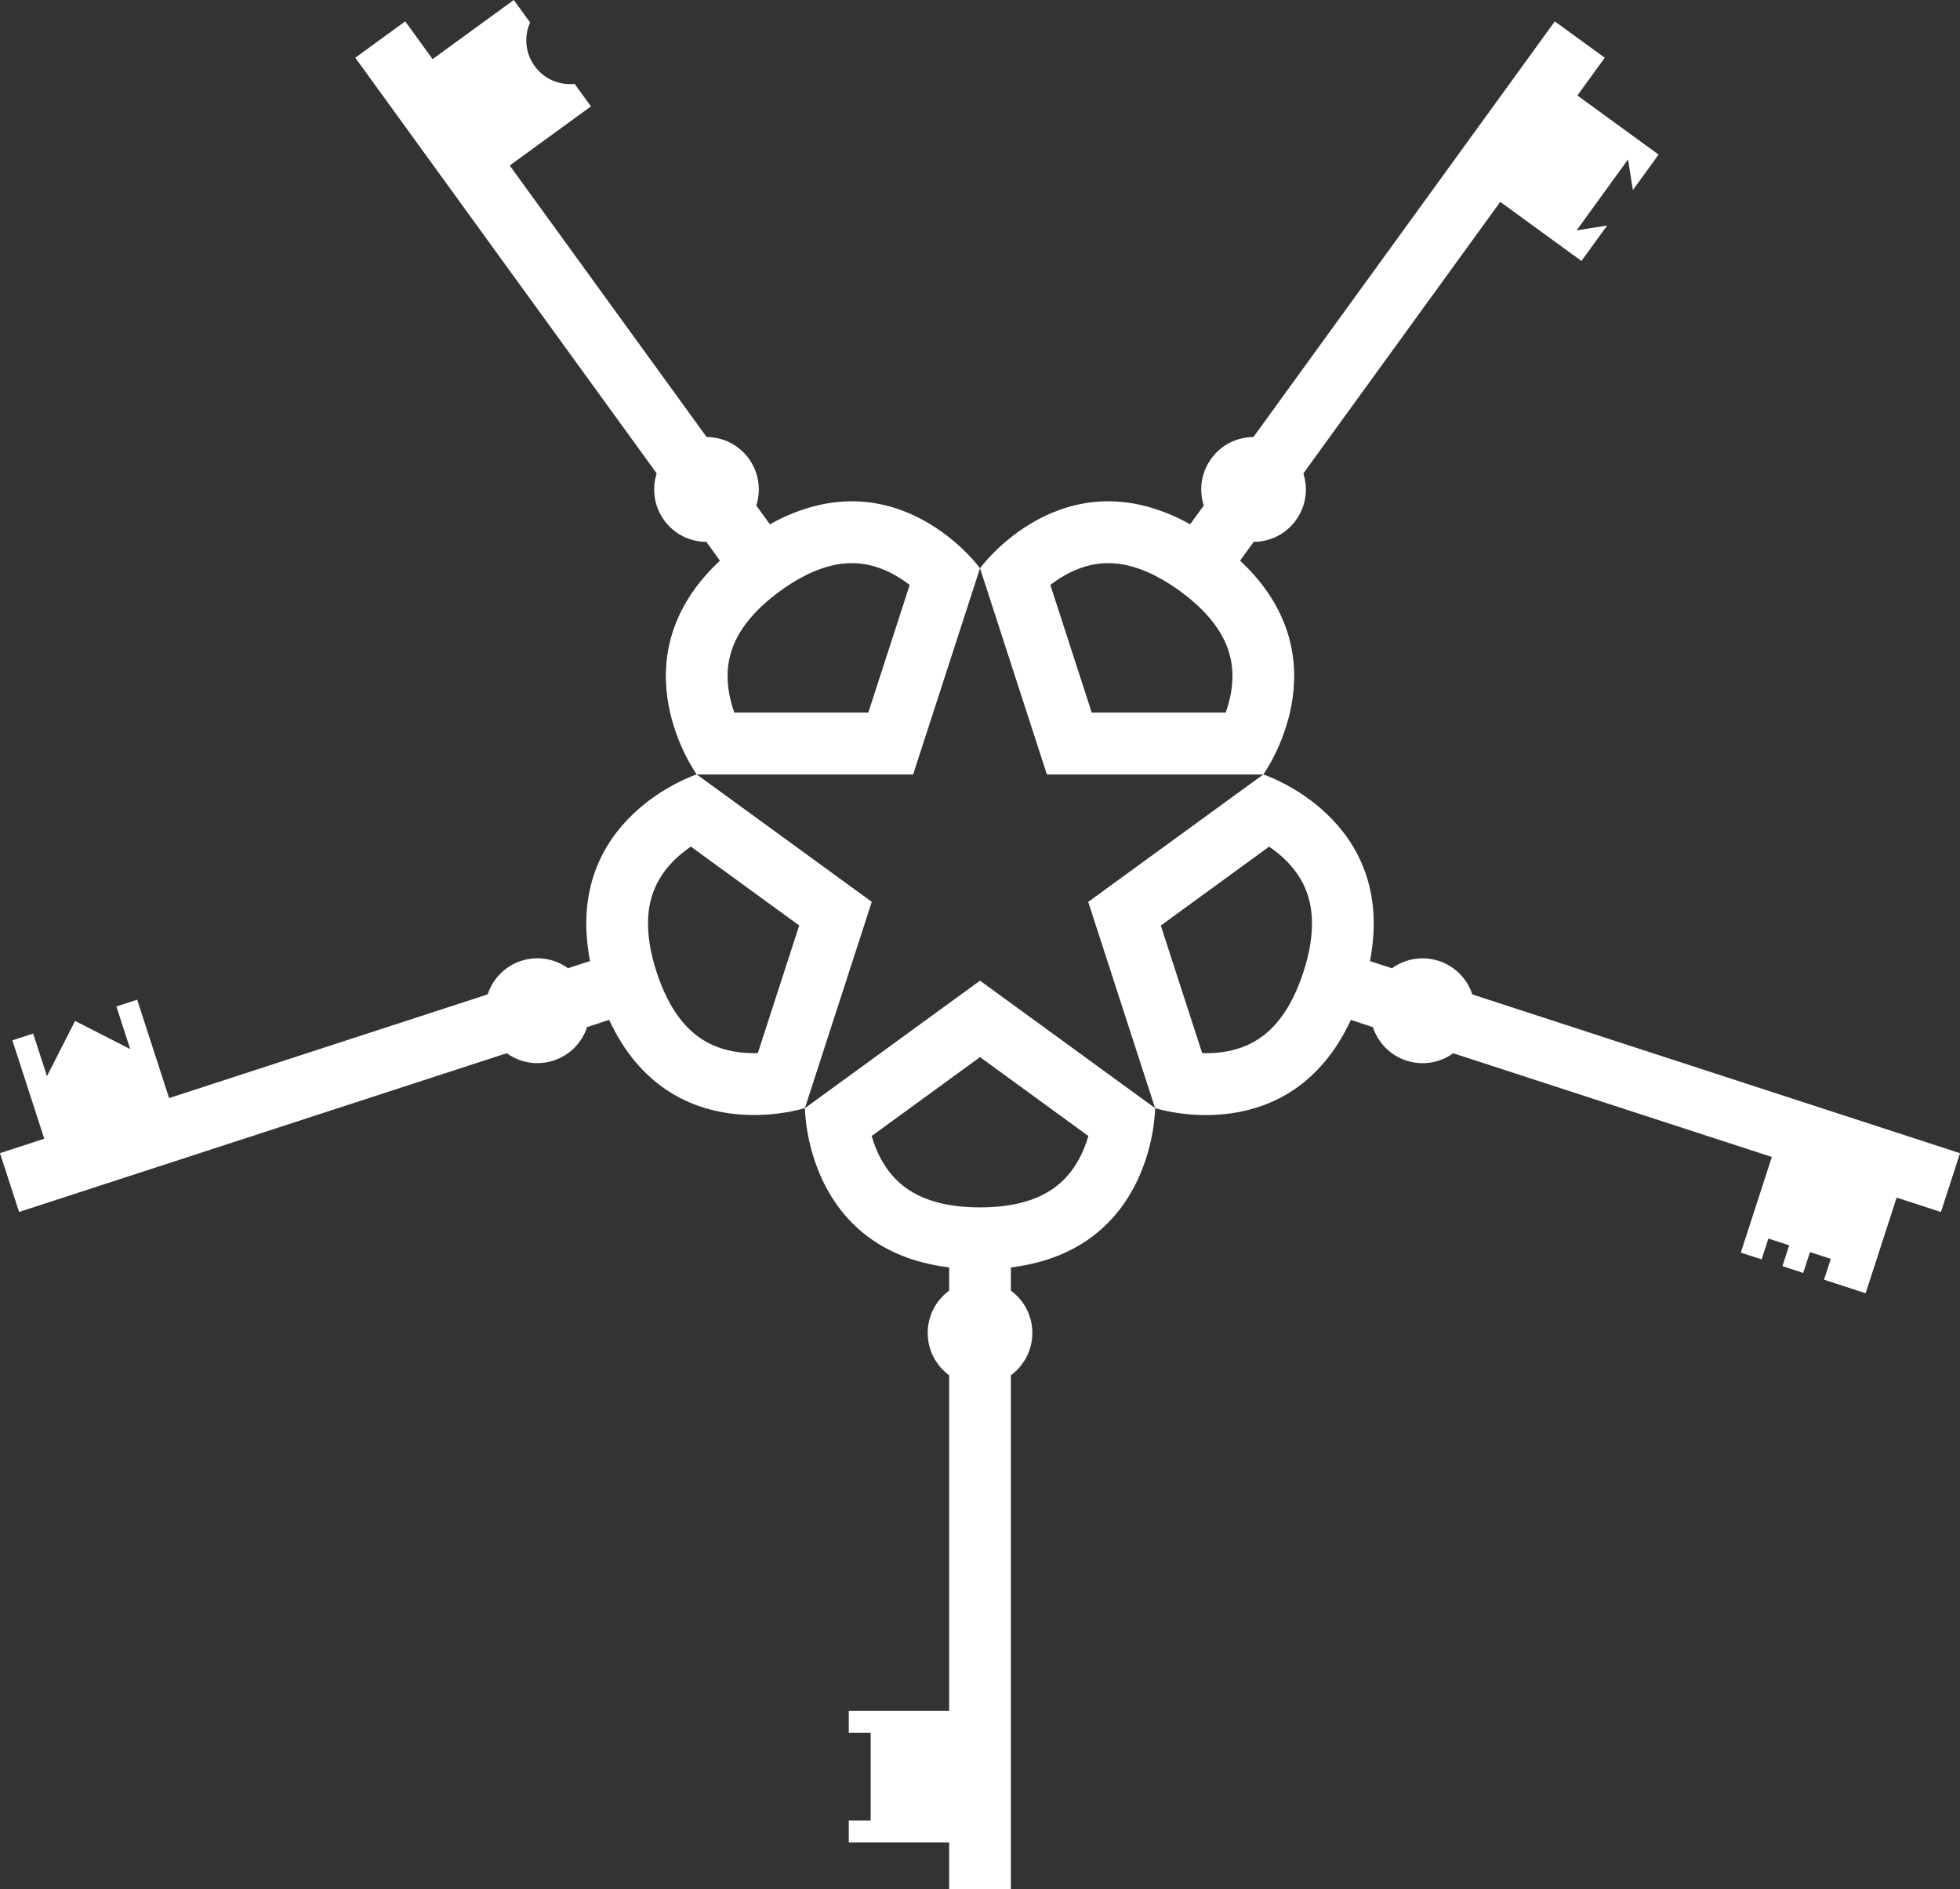 <svg width="2196" height="2117" viewBox="0 0 2196 2117" fill="none" xmlns="http://www.w3.org/2000/svg">
<rect x="0" y="0" width="2196" height="2117" fill="#333333" stroke="none"/>
<path fill-rule="evenodd" clip-rule="evenodd" d="M944.951 631.597C961.075 629.94 976.496 632.438 992.097 639.241C1002.56 643.803 1011.7 649.712 1019.22 655.549L972.843 798.589H822.74C819.909 790.641 817.395 781.418 816.094 771.448C813.798 753.813 815.764 737.788 822.11 722.445C830.855 701.308 848.34 681.085 874.073 662.352C898.975 644.219 922.824 633.872 944.951 631.597ZM735.751 530.513C730.231 547.745 732.694 567.289 744.119 583.049C755.544 598.812 773.329 607.198 791.388 607.263L806.634 628.288C687.565 739.539 780.627 867.91 780.627 867.91H1023.09L1098.02 636.803C1098.02 636.803 1004.96 508.441 862.592 587.546L847.347 566.517C852.862 549.285 850.4 529.745 838.974 513.981C827.549 498.218 809.764 489.836 791.705 489.771L571.101 185.473L662.085 119.225L643.812 94.015C626.969 95.784 609.694 88.762 599.022 74.041C588.363 59.334 587.036 40.703 593.909 25.18L575.653 0L484.669 66.248L454.011 23.961L398.057 64.707L735.751 530.513Z" fill="white"/>
<path fill-rule="evenodd" clip-rule="evenodd" d="M1373.05 720.404C1379.61 735.262 1382 750.73 1380.37 767.703C1379.27 779.081 1376.49 789.617 1373.28 798.591H1223.2L1176.82 655.547C1184.34 649.714 1193.48 643.8 1203.94 639.238C1219.54 632.44 1234.96 629.938 1251.09 631.599C1273.22 633.869 1297.07 644.221 1321.96 662.349C1346.87 680.482 1364.06 700.014 1373.05 720.404ZM1357.07 513.983C1345.64 529.747 1343.17 549.287 1348.7 566.518L1333.45 587.544C1191.08 508.442 1098.02 636.805 1098.02 636.805L1172.94 867.907H1415.41C1415.41 867.907 1508.47 739.541 1389.4 628.29L1404.65 607.26C1422.71 607.196 1440.49 598.81 1451.92 583.05C1463.35 567.287 1465.81 547.746 1460.29 530.515L1680.89 226.216L1771.88 292.464L1800.68 252.731L1766.43 258.168L1824.06 178.676L1829.49 213.002L1858.31 173.243L1767.32 106.991L1797.98 64.704L1742.03 23.963L1404.34 489.773C1386.28 489.833 1368.49 498.219 1357.07 513.983Z" fill="white"/>
<path fill-rule="evenodd" clip-rule="evenodd" d="M1421.07 1155.88C1409 1166.72 1395.06 1173.78 1378.44 1177.47C1367.31 1179.94 1356.45 1180.54 1346.94 1180.25L1300.56 1037.21L1421.98 948.802C1429.84 954.167 1438.28 961.055 1445.83 969.617C1457.11 982.381 1464.25 996.307 1467.66 1012.19C1472.34 1033.98 1469.89 1059.91 1460.38 1089.25C1450.86 1118.59 1437.64 1141 1421.07 1155.88ZM1612.02 1076.85C1593.53 1070.83 1574.22 1074.52 1559.58 1085.11L1534.91 1077.08C1565.99 916.936 1415.41 867.902 1415.41 867.902L1219.25 1010.73L1294.18 1241.83C1294.18 1241.83 1444.75 1290.86 1513.54 1143L1538.2 1151.03C1543.84 1168.23 1557.3 1182.59 1575.79 1188.6C1594.27 1194.63 1613.58 1190.93 1628.23 1180.35L1985.18 1296.58L1950.42 1403.77L1973.74 1411.36L1981.32 1387.99L2004.64 1395.59L1997.06 1418.96L2020.34 1426.54L2027.92 1403.17L2051.22 1410.76L2043.65 1434.13L2090.27 1449.31L2125.02 1342.12L2174.63 1358.27L2196 1292.35L1649.6 1114.43C1643.96 1097.23 1630.51 1082.87 1612.02 1076.85Z" fill="white"/>
<path fill-rule="evenodd" clip-rule="evenodd" d="M1022.64 1336.22C1008.62 1328.06 997.613 1316.95 988.984 1302.26C983.194 1292.41 979.267 1282.24 976.603 1273.09L1098.02 1184.68L1219.43 1273.09C1216.77 1282.24 1212.84 1292.41 1207.05 1302.26C1198.42 1316.95 1187.42 1328.06 1173.4 1336.22C1154.16 1347.41 1128.8 1353.09 1098.02 1353.09C1067.24 1353.09 1041.88 1347.41 1022.64 1336.22ZM1156.64 1493.8C1156.64 1474.31 1147.17 1457.05 1132.6 1446.37V1420.37C1294.18 1400.5 1294.18 1241.84 1294.18 1241.84L1098.02 1099.01L901.858 1241.84C901.858 1241.84 901.862 1400.5 1063.44 1420.37V1446.37C1048.86 1457.05 1039.4 1474.31 1039.4 1493.8C1039.4 1513.28 1048.86 1530.54 1063.44 1541.23V1917.36H950.982V1941.92H975.498V2040.17H950.982V2064.73H1063.44V2117H1132.6V1541.23C1147.17 1530.54 1156.64 1513.28 1156.64 1493.8Z" fill="white"/>
<path fill-rule="evenodd" clip-rule="evenodd" d="M728.345 1012.13C731.754 996.247 738.892 982.324 750.168 969.556C757.726 960.994 766.163 954.111 774.025 948.742L895.44 1037.15L849.053 1180.21C840.634 1180.46 831.106 1180 821.243 1178.16C803.801 1174.9 789.198 1168.08 776.603 1157.28C759.242 1142.42 745.457 1119.51 735.625 1089.19C726.114 1059.85 723.664 1033.92 728.345 1012.13ZM620.214 1188.54C638.701 1182.52 652.156 1168.16 657.796 1150.98L682.463 1142.94C751.247 1290.81 901.821 1241.77 901.821 1241.77L976.746 1010.67L780.59 867.842C780.59 867.842 630.016 916.875 661.089 1077.02L636.423 1085.05C621.777 1074.46 602.472 1070.77 583.984 1076.79C565.493 1082.81 552.042 1097.17 546.398 1114.36L189.454 1230.59L153.704 1120.33L130.404 1127.92L145.88 1175.66L105.9 1155.25L84.111 1144.12L52.635 1206.03L37.158 1158.28L13.854 1165.87L49.603 1276.14L0 1292.28L21.373 1358.21L567.771 1180.29C582.417 1190.87 601.727 1194.57 620.214 1188.54Z" fill="white"/>
</svg>
